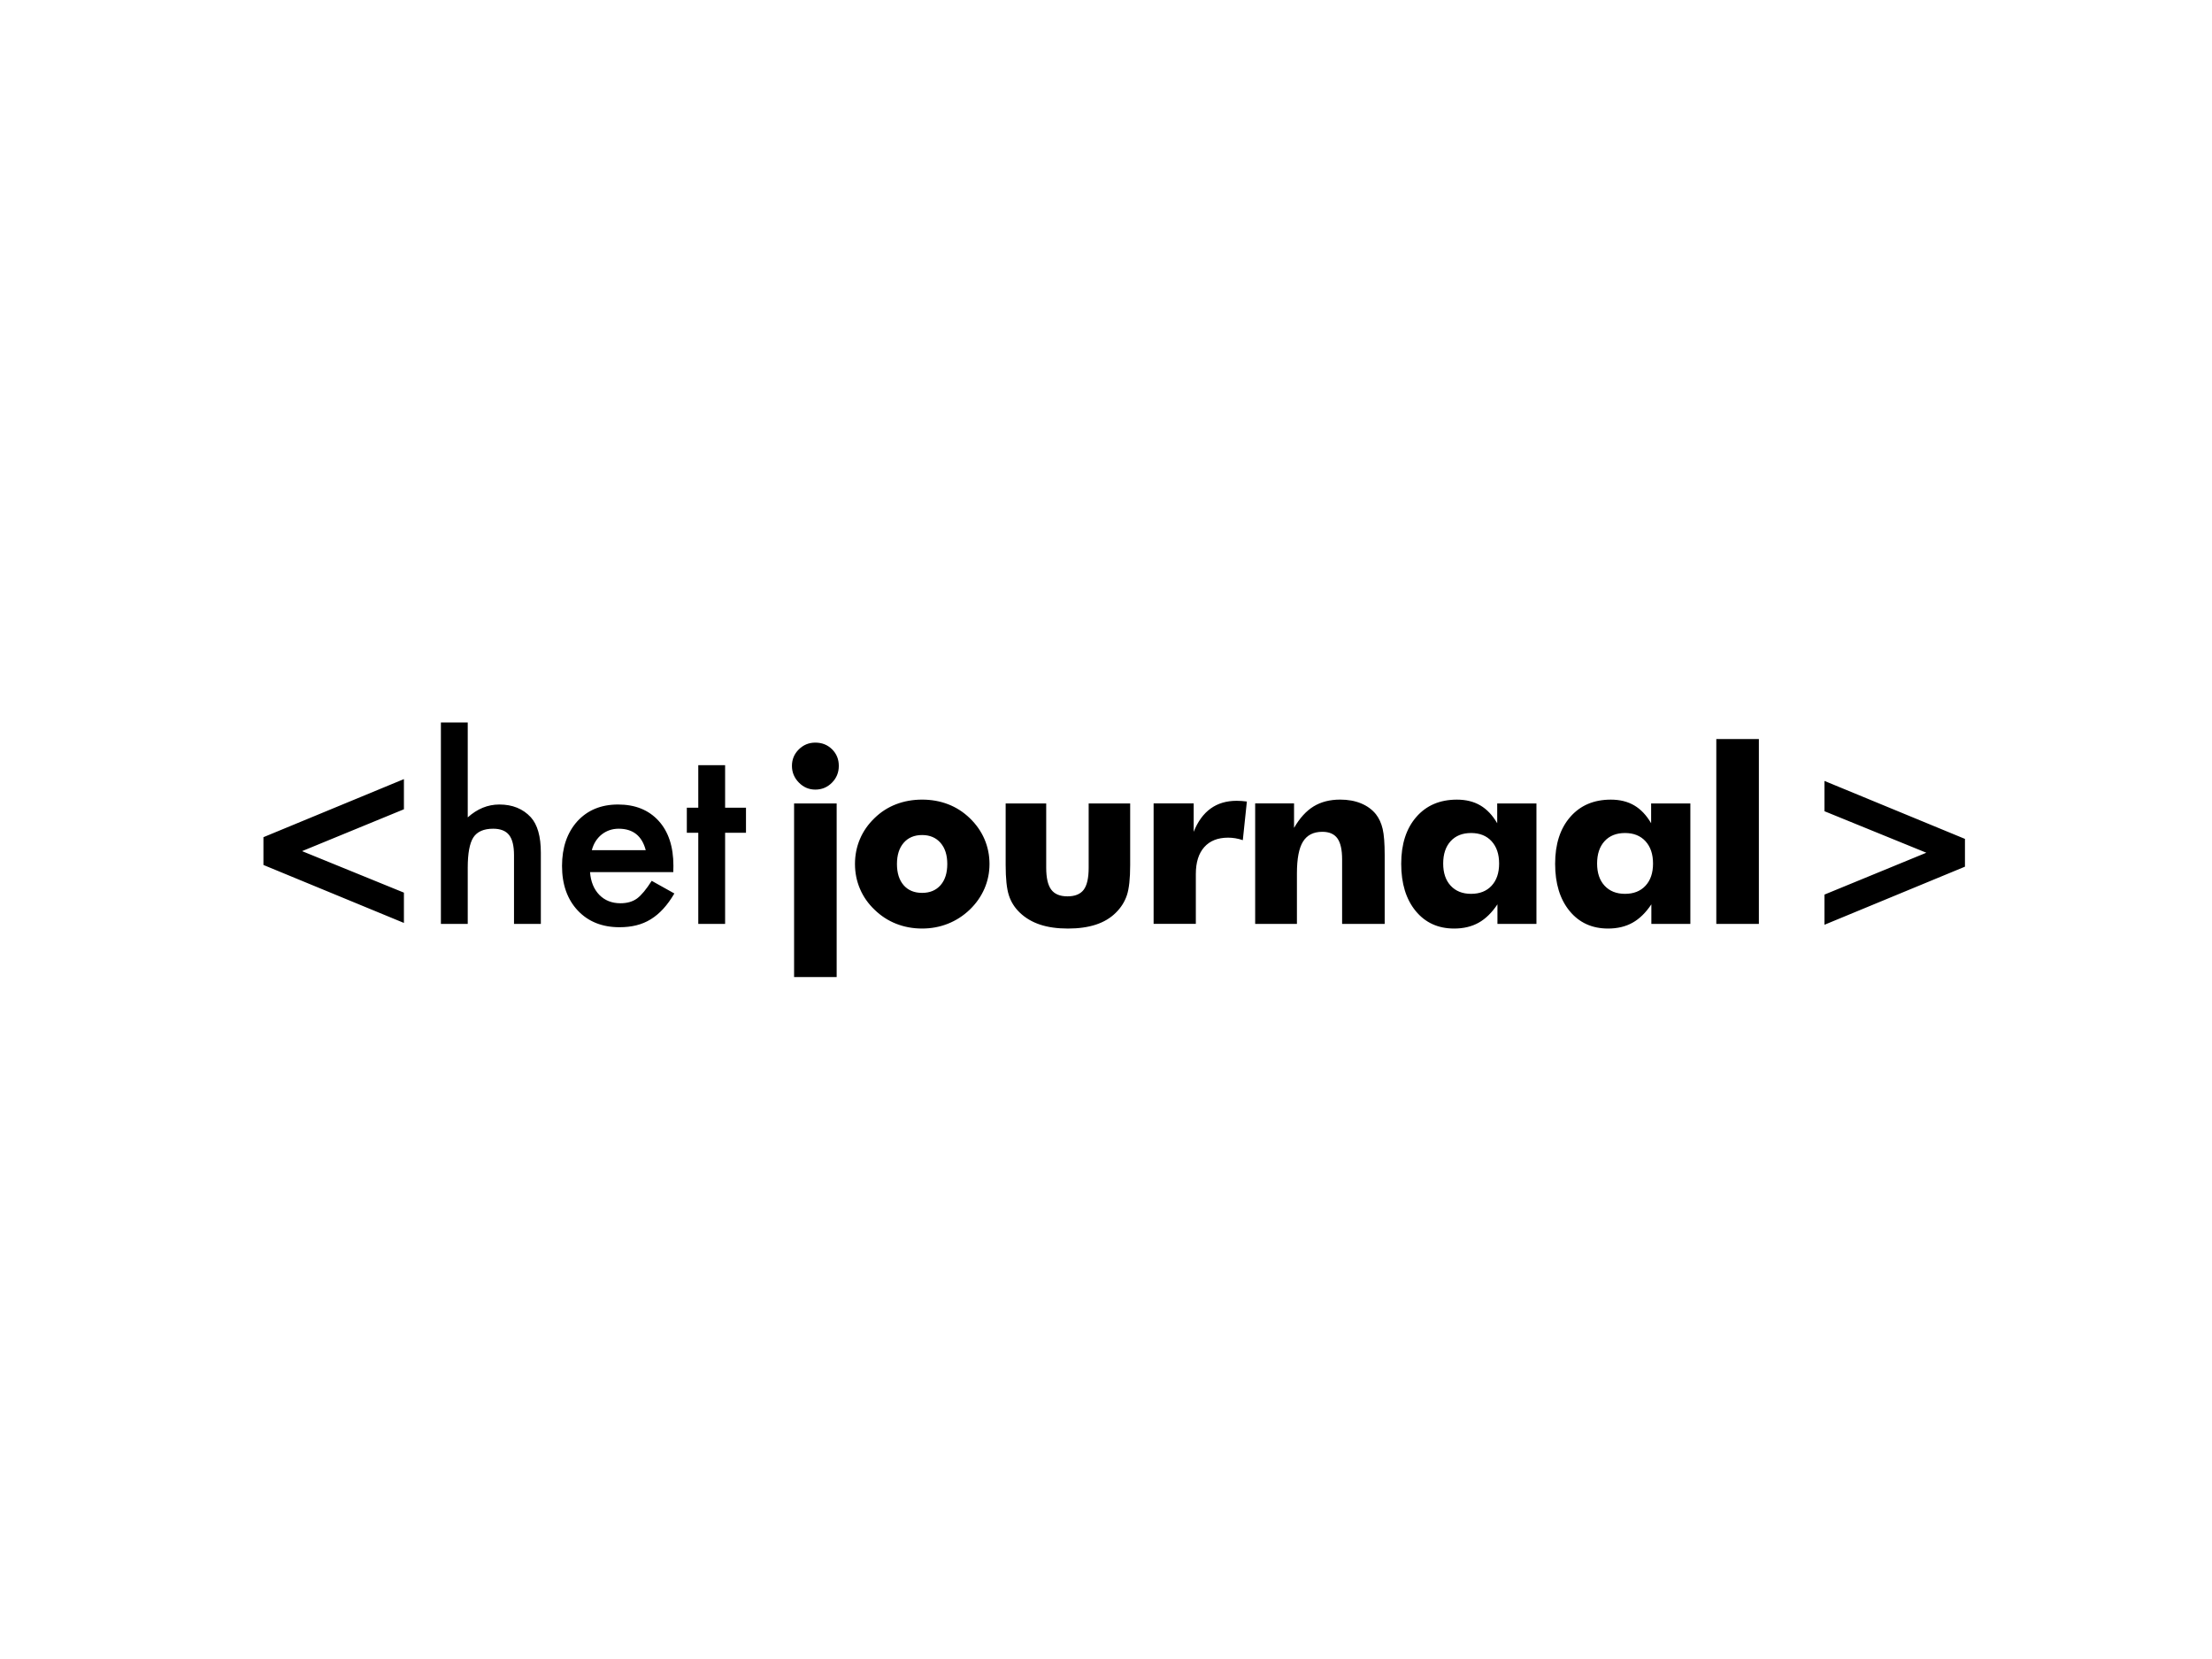 <svg xmlns="http://www.w3.org/2000/svg" viewBox="0 0 480 360"><path d="M95.675 156.772h5.823v20.6c2.07-1.863 4.356-2.795 6.858-2.795 2.847 0 5.124.923 6.832 2.769 1.449 1.604 2.174 4.166 2.174 7.686v15.45h-5.823v-14.906c0-2.02-.358-3.48-1.074-4.387-.716-.905-1.868-1.358-3.455-1.358-2.036 0-3.468.63-4.296 1.89-.811 1.276-1.216 3.469-1.216 6.573v12.188h-5.823v-43.71zm50.427 32.478h-18.063c.155 2.07.828 3.719 2.019 4.943 1.19 1.207 2.717 1.811 4.581 1.811 1.449 0 2.648-.344 3.597-1.035.932-.689 1.993-1.967 3.183-3.83l4.917 2.744c-.759 1.293-1.562 2.402-2.407 3.325-.846.923-1.751 1.683-2.717 2.276-.966.596-2.01 1.031-3.131 1.308-1.122.276-2.338.414-3.649.414-3.761 0-6.78-1.208-9.058-3.623-2.277-2.433-3.416-5.659-3.416-9.679 0-3.985 1.104-7.211 3.312-9.679 2.226-2.433 5.176-3.649 8.851-3.649 3.709 0 6.642 1.182 8.799 3.545 2.139 2.347 3.209 5.599 3.209 9.757l-.027 1.372zm-5.978-4.762c-.811-3.105-2.769-4.658-5.875-4.658-.708 0-1.372.108-1.993.323-.621.216-1.187.527-1.695.932-.509.405-.944.894-1.307 1.462-.362.57-.639 1.217-.828 1.941h11.698zm17.224-3.778v19.771h-5.823v-19.771h-2.484v-5.435h2.484v-9.239h5.823v9.239h4.529v5.435h-4.529zm14.502-14.518c0-1.397.496-2.588 1.488-3.571.992-.983 2.187-1.475 3.584-1.475 1.449 0 2.661.483 3.636 1.449.974.966 1.462 2.166 1.462 3.597 0 1.432-.496 2.648-1.488 3.649s-2.195 1.501-3.61 1.501c-1.38 0-2.571-.509-3.571-1.527-1.001-1.018-1.501-2.226-1.501-3.623zm.466 45.831v-37.681h9.239v37.681h-9.239zm42.404-24.533c0 1.881-.367 3.666-1.1 5.357-.734 1.689-1.799 3.209-3.196 4.555-1.415 1.346-2.998 2.363-4.749 3.053s-3.61 1.035-5.577 1.035c-2.001 0-3.878-.346-5.628-1.035-1.751-.689-3.317-1.707-4.697-3.053-1.38-1.312-2.433-2.816-3.157-4.518-.725-1.697-1.087-3.496-1.087-5.396 0-1.915.358-3.718 1.074-5.408.715-1.691 1.772-3.209 3.17-4.555 1.363-1.328 2.92-2.329 4.671-3.002 1.751-.673 3.636-1.009 5.655-1.009s3.899.336 5.642 1.009c1.742.673 3.304 1.674 4.684 3.002 1.415 1.363 2.484 2.89 3.209 4.582.724 1.692 1.086 3.486 1.086 5.383zm-9.161 0c0-1.949-.492-3.484-1.475-4.606-.983-1.12-2.312-1.683-3.985-1.683-1.691 0-3.024.562-3.999 1.683-.975 1.122-1.462 2.657-1.462 4.606s.483 3.48 1.449 4.594c.966 1.111 2.303 1.669 4.011 1.669 1.69 0 3.023-.558 3.999-1.669.974-1.113 1.462-2.645 1.462-4.594zm39.687-13.146v13.354c0 2.95-.238 5.137-.712 6.561-.476 1.423-1.272 2.688-2.394 3.791-1.158 1.156-2.598 2.019-4.323 2.589-1.726.568-3.752.854-6.082.854-2.312 0-4.326-.284-6.042-.854-1.717-.57-3.179-1.433-4.387-2.589-1.122-1.069-1.915-2.323-2.381-3.766-.466-1.438-.699-3.636-.699-6.586v-13.354h8.799v13.949c0 2.191.362 3.773 1.087 4.748.725.975 1.897 1.463 3.52 1.463 1.639 0 2.816-.479 3.533-1.438.715-.957 1.074-2.549 1.074-4.773v-13.949h9.007zm5.086 26.136v-26.138h8.695v6.159c.896-2.243 2.123-3.925 3.676-5.046s3.434-1.682 5.641-1.682c.363 0 .729.013 1.102.039.369.025.744.064 1.125.116l-.881 8.385c-.551-.189-1.096-.328-1.629-.414-.535-.086-1.054-.129-1.554-.129-2.243 0-3.973.686-5.188 2.057-1.217 1.372-1.823 3.316-1.823 5.836v10.816h-9.164v.001zm22.038 0v-26.138h8.437v5.305c1.226-2.122 2.641-3.675 4.244-4.658 1.604-.983 3.527-1.475 5.771-1.475 1.688 0 3.195.271 4.516.815 1.32.543 2.395 1.324 3.223 2.342.689.88 1.182 1.95 1.476 3.209.293 1.26.438 3.141.438 5.643v14.957h-9.238v-14c0-2.088-.342-3.605-1.022-4.556-.683-.948-1.771-1.423-3.272-1.423-1.914 0-3.312.708-4.191 2.122-.881 1.415-1.32 3.709-1.32 6.884v10.973h-9.062zm61.036-26.136v26.139h-8.463v-4.244c-1.207 1.812-2.565 3.14-4.074 3.984-1.512.846-3.283 1.269-5.318 1.269-3.486 0-6.271-1.271-8.359-3.816s-3.131-5.957-3.131-10.235c0-4.26 1.09-7.646 3.273-10.156 2.182-2.511 5.119-3.766 8.812-3.766 1.967 0 3.66.418 5.084 1.255s2.646 2.127 3.662 3.869v-4.296h8.514v-.003zm-8.099 13.043c0-2.035-.543-3.647-1.631-4.84-1.086-1.189-2.57-1.785-4.451-1.785s-3.358.592-4.438 1.772c-1.078 1.183-1.617 2.8-1.617 4.853 0 2.036.543 3.641 1.63 4.813 1.087 1.172 2.562 1.76 4.425 1.76 1.881 0 3.365-.587 4.451-1.76 1.088-1.173 1.631-2.777 1.631-4.813zm41.498-13.043v26.139h-8.462v-4.244c-1.208 1.812-2.565 3.14-4.075 3.984-1.511.846-3.283 1.269-5.317 1.269-3.486 0-6.271-1.271-8.359-3.816s-3.131-5.957-3.131-10.235c0-4.26 1.09-7.646 3.272-10.156 2.183-2.511 5.119-3.766 8.812-3.766 1.967 0 3.661.418 5.085 1.255 1.425.837 2.646 2.127 3.662 3.869v-4.296h8.513v-.003zm-8.1 13.043c0-2.035-.543-3.647-1.631-4.84-1.086-1.189-2.57-1.785-4.451-1.785s-3.359.592-4.438 1.772c-1.078 1.183-1.617 2.8-1.617 4.853 0 2.036.543 3.641 1.63 4.813 1.087 1.172 2.562 1.76 4.425 1.76 1.881 0 3.365-.587 4.451-1.76 1.088-1.173 1.631-2.777 1.631-4.813zm13.731 13.093v-40.111h9.238v40.111h-9.238zm-284.785-31.416v6.547l-22.101 9.083 22.101 9.007v6.573l-30.485-12.578v-6.028l30.485-12.604zm308.258 31.607v-6.548l22.101-9.083-22.101-9.006v-6.573l30.484 12.577v6.03l-30.484 12.603z"/></svg>